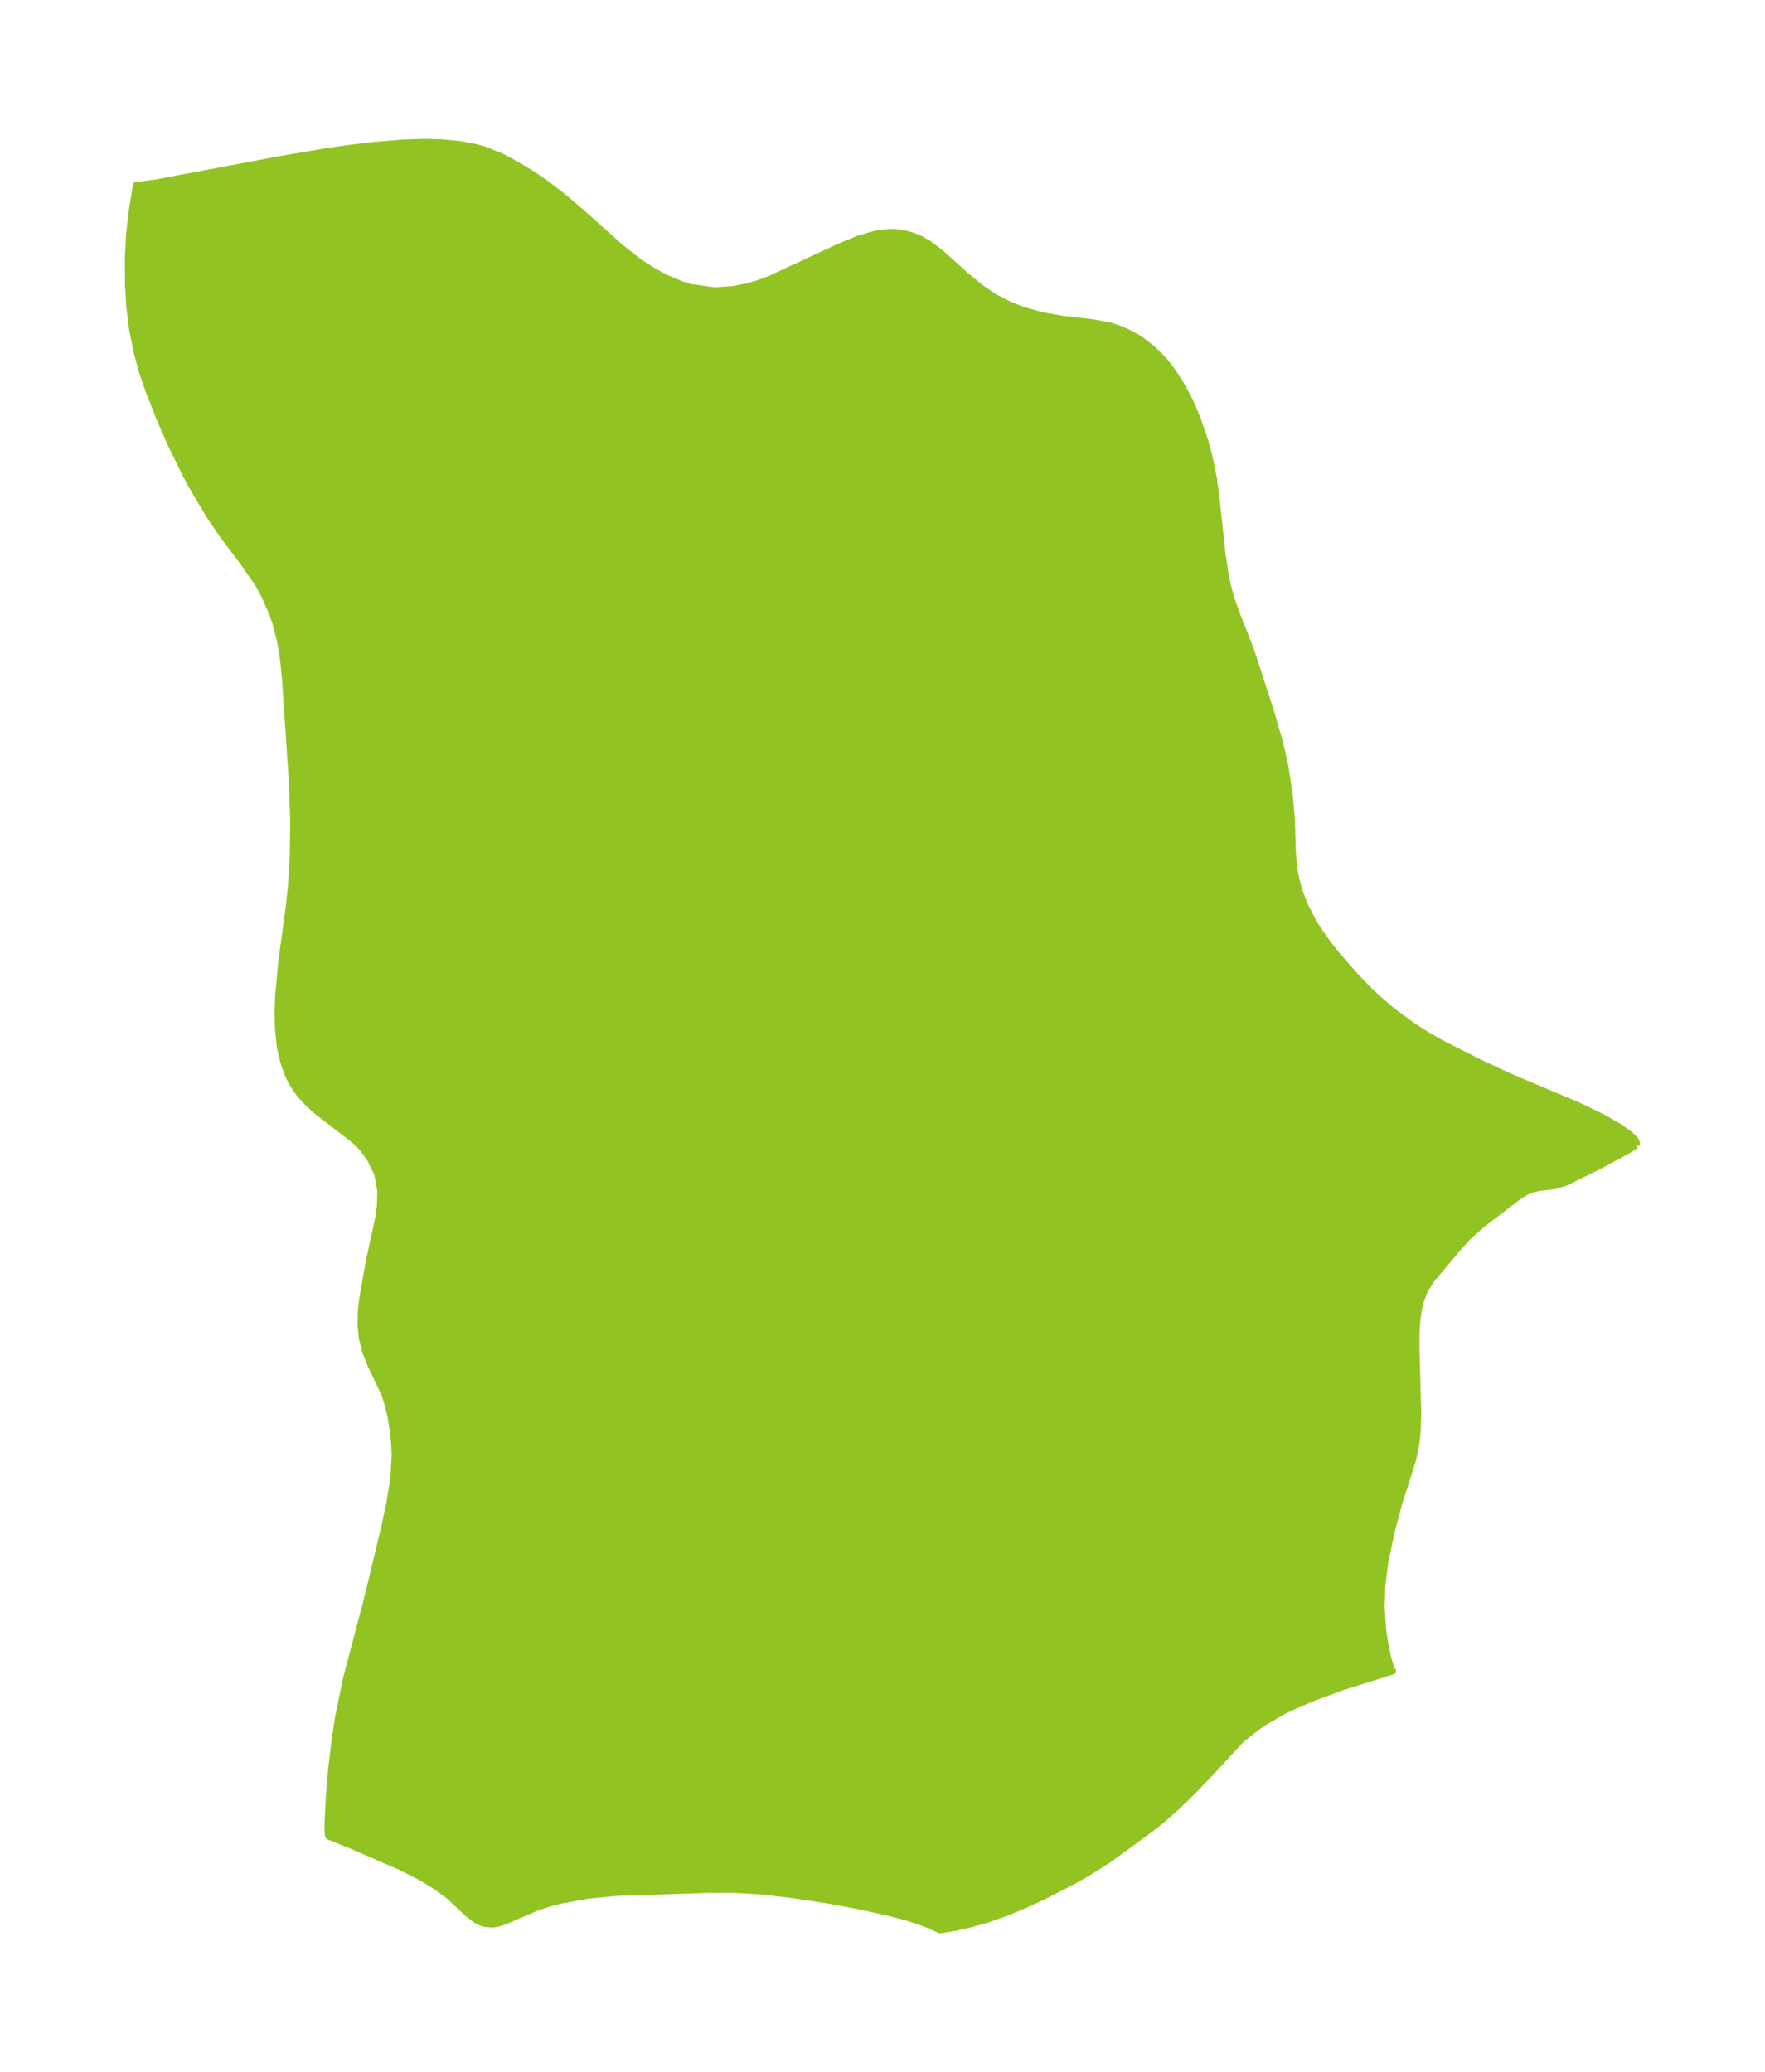 <?xml version="1.0" encoding="UTF-8"?>
<!DOCTYPE svg  PUBLIC '-//W3C//DTD SVG 1.1//EN'  'http://www.w3.org/Graphics/SVG/1.1/DTD/svg11.dtd'>
<svg width="238.92pt" height="280.51pt" version="1.1" viewBox="0 0 238.92 280.51" xmlns="http://www.w3.org/2000/svg" xmlns:xlink="http://www.w3.org/1999/xlink">
 <defs>
  <style type="text/css">*{stroke-linejoin: round; stroke-linecap: butt}</style>
 </defs>
 <g id="figure_1">
  <g id="patch_1">
   <path d="m-0 280.51h238.92v-280.51h-238.92v280.51z" fill="none"/>
  </g>
  <g id="axes_1">
   <g id="PatchCollection_1">
    <defs>
     <path id="mb523f87600" d="m221.42-125.52-0.828 0.548-3.956 2.144-4.648 2.309-1.528 0.489-2.193 0.263-0.923 0.215-0.766 0.321-1.069 0.658-4.927 3.775-1.926 1.724-1.282 1.407-3.64 4.319-0.931 1.473-0.563 1.495-0.259 1.101-0.23 1.633-0.089 1.431-0.011 2.201 0.237 8.766-0.066 2.377-0.184 1.774-0.458 2.23-1.877 5.891-1.005 3.779-0.878 4.168-0.411 3.35-0.075 2.719 0.189 2.873 0.289 2.029 0.4 1.938 0.327 1.133 0.234 0.566 0.105 0.104-6.769 2.12-4.277 1.587-2.649 1.153-1.235 0.611-2.416 1.401-1.115 0.757-1.724 1.372-0.768 0.734-3.449 3.758-2.863 2.969-1.994 1.933-2.088 1.836-1.458 1.138-5.688 4.165-3.01 1.891-2.179 1.214-3.507 1.792-2.574 1.198-2.675 1.109-2.446 0.852-2.159 0.615-2.2 0.498-1.988 0.321-1.567-0.715-1.498-0.561-1.793-0.552-1.977-0.519-4.212-0.926-4.294-0.789-4.245-0.66-4.166-0.503-4.096-0.267-3.442 0.018-12.528 0.408-3.795 0.373-3.66 0.665-1.741 0.451-1.65 0.545-4.188 1.815-1.157 0.357-0.518 0.071-1.041-0.068-0.632-0.201-0.762-0.422-0.846-0.668-2.626-2.462-1.933-1.392-1.75-1.076-2.855-1.464-6.625-2.873-3.125-1.258-0.096-0.486-0.007-1.064 0.2-4.001 0.28-3.279 0.407-3.558 0.55-3.683 1.063-5.204 2.813-10.659 2.272-9.425 0.789-3.645 0.552-3.444 0.164-3.1-0.023-0.847-0.151-2.006-0.381-2.44-0.51-2.018-0.398-1.146-1.865-3.919-0.662-1.702-0.439-1.756-0.188-1.838 0.047-1.912 0.179-1.524 0.821-4.756 1.383-6.413 0.194-1.426 0.054-2.105-0.42-2.315-0.987-2.014-0.533-0.778-0.685-0.858-0.847-0.847-5.194-4.015-1.079-0.974-0.872-0.914-0.447-0.539-0.816-1.199-0.565-1.104-0.543-1.423-0.381-1.375-0.242-1.229-0.249-2.472-0.039-2.392 0.07-1.952 0.421-4.561 0.992-7.246 0.299-2.813 0.263-4.064 0.071-4.931-0.232-6.04-0.887-13.209-0.265-2.692-0.379-2.345-0.64-2.534-0.517-1.493-1.152-2.559-0.776-1.377-2.037-2.925-2.646-3.498-1.851-2.73-2.326-3.916-0.981-1.831-2.068-4.26-1.435-3.312-1.398-3.562-0.874-2.538-0.747-2.753-0.618-3.133-0.384-3.148-0.161-2.762-0.015-3.619 0.158-3.136 0.4-3.492 0.55-3.26 0.307 0.063 2.35-0.327 16.793-3.163 6.152-1.044 3.071-0.448 3.16-0.387 4.364-0.364 2.773-0.082 2.25 0.056 2.453 0.23 2.208 0.415 1.321 0.378 2.286 0.948 2.162 1.172 1.896 1.159 2.097 1.444 2.104 1.63 2.261 1.926 5.404 4.826 2.285 1.827 2.116 1.394 1.71 0.929 2.258 0.952 1.288 0.384 2.95 0.397 0.556 0.008 2.125-0.147 1.922-0.363 1.535-0.45 1.685-0.636 9.123-4.242 2.789-1.157 2.27-0.648 1.038-0.169 0.954-0.065 0.88 0.029 0.838 0.114 1.301 0.351 0.959 0.396 1.049 0.578 1.76 1.315 3.434 3.099 2.207 1.801 1.696 1.113 1.937 1.002 1.862 0.734 2.616 0.732 2.662 0.469 4.381 0.516 2.114 0.411 1.436 0.466 1.065 0.474 1.226 0.685 0.839 0.56 1.166 0.916 1.427 1.413 1.101 1.368 1.242 1.884 0.884 1.601 0.657 1.36 0.769 1.823 1.019 2.973 0.594 2.207 0.585 2.902 0.359 2.68 0.766 7.243 0.423 2.873 0.347 1.722 0.434 1.636 1.006 2.778 1.546 3.901 0.604 1.764 2.335 7.236 1.139 3.954 0.714 3.178 0.6 3.955 0.281 3.173 0.13 4.626 0.251 2.364 0.216 1.14 0.491 1.783 0.709 1.819 1.075 2.102 0.682 1.114 1.432 2.03 1.211 1.518 2.297 2.635 1.536 1.621 1.384 1.341 2.207 1.908 2.894 2.124 1.861 1.178 2.047 1.161 5.15 2.606 4.009 1.862 9.232 3.902 3.491 1.691 2.07 1.202 1.352 0.952 0.794 0.769 0.198 0.421-0.087 0.242" stroke="#91c423"/>
    </defs>
    <g clip-path="url(#pc96537fdf2)">
     <use y="280.512" fill="#91c423" stroke="#91c423" xlink:href="#mb523f87600"/>
    </g>
   </g>
  </g>
 </g>
 <defs>
  <clipPath id="pc96537fdf2">
   <rect x="7.2" y="7.2" width="224.52" height="266.11"/>
  </clipPath>
 </defs>
</svg>
